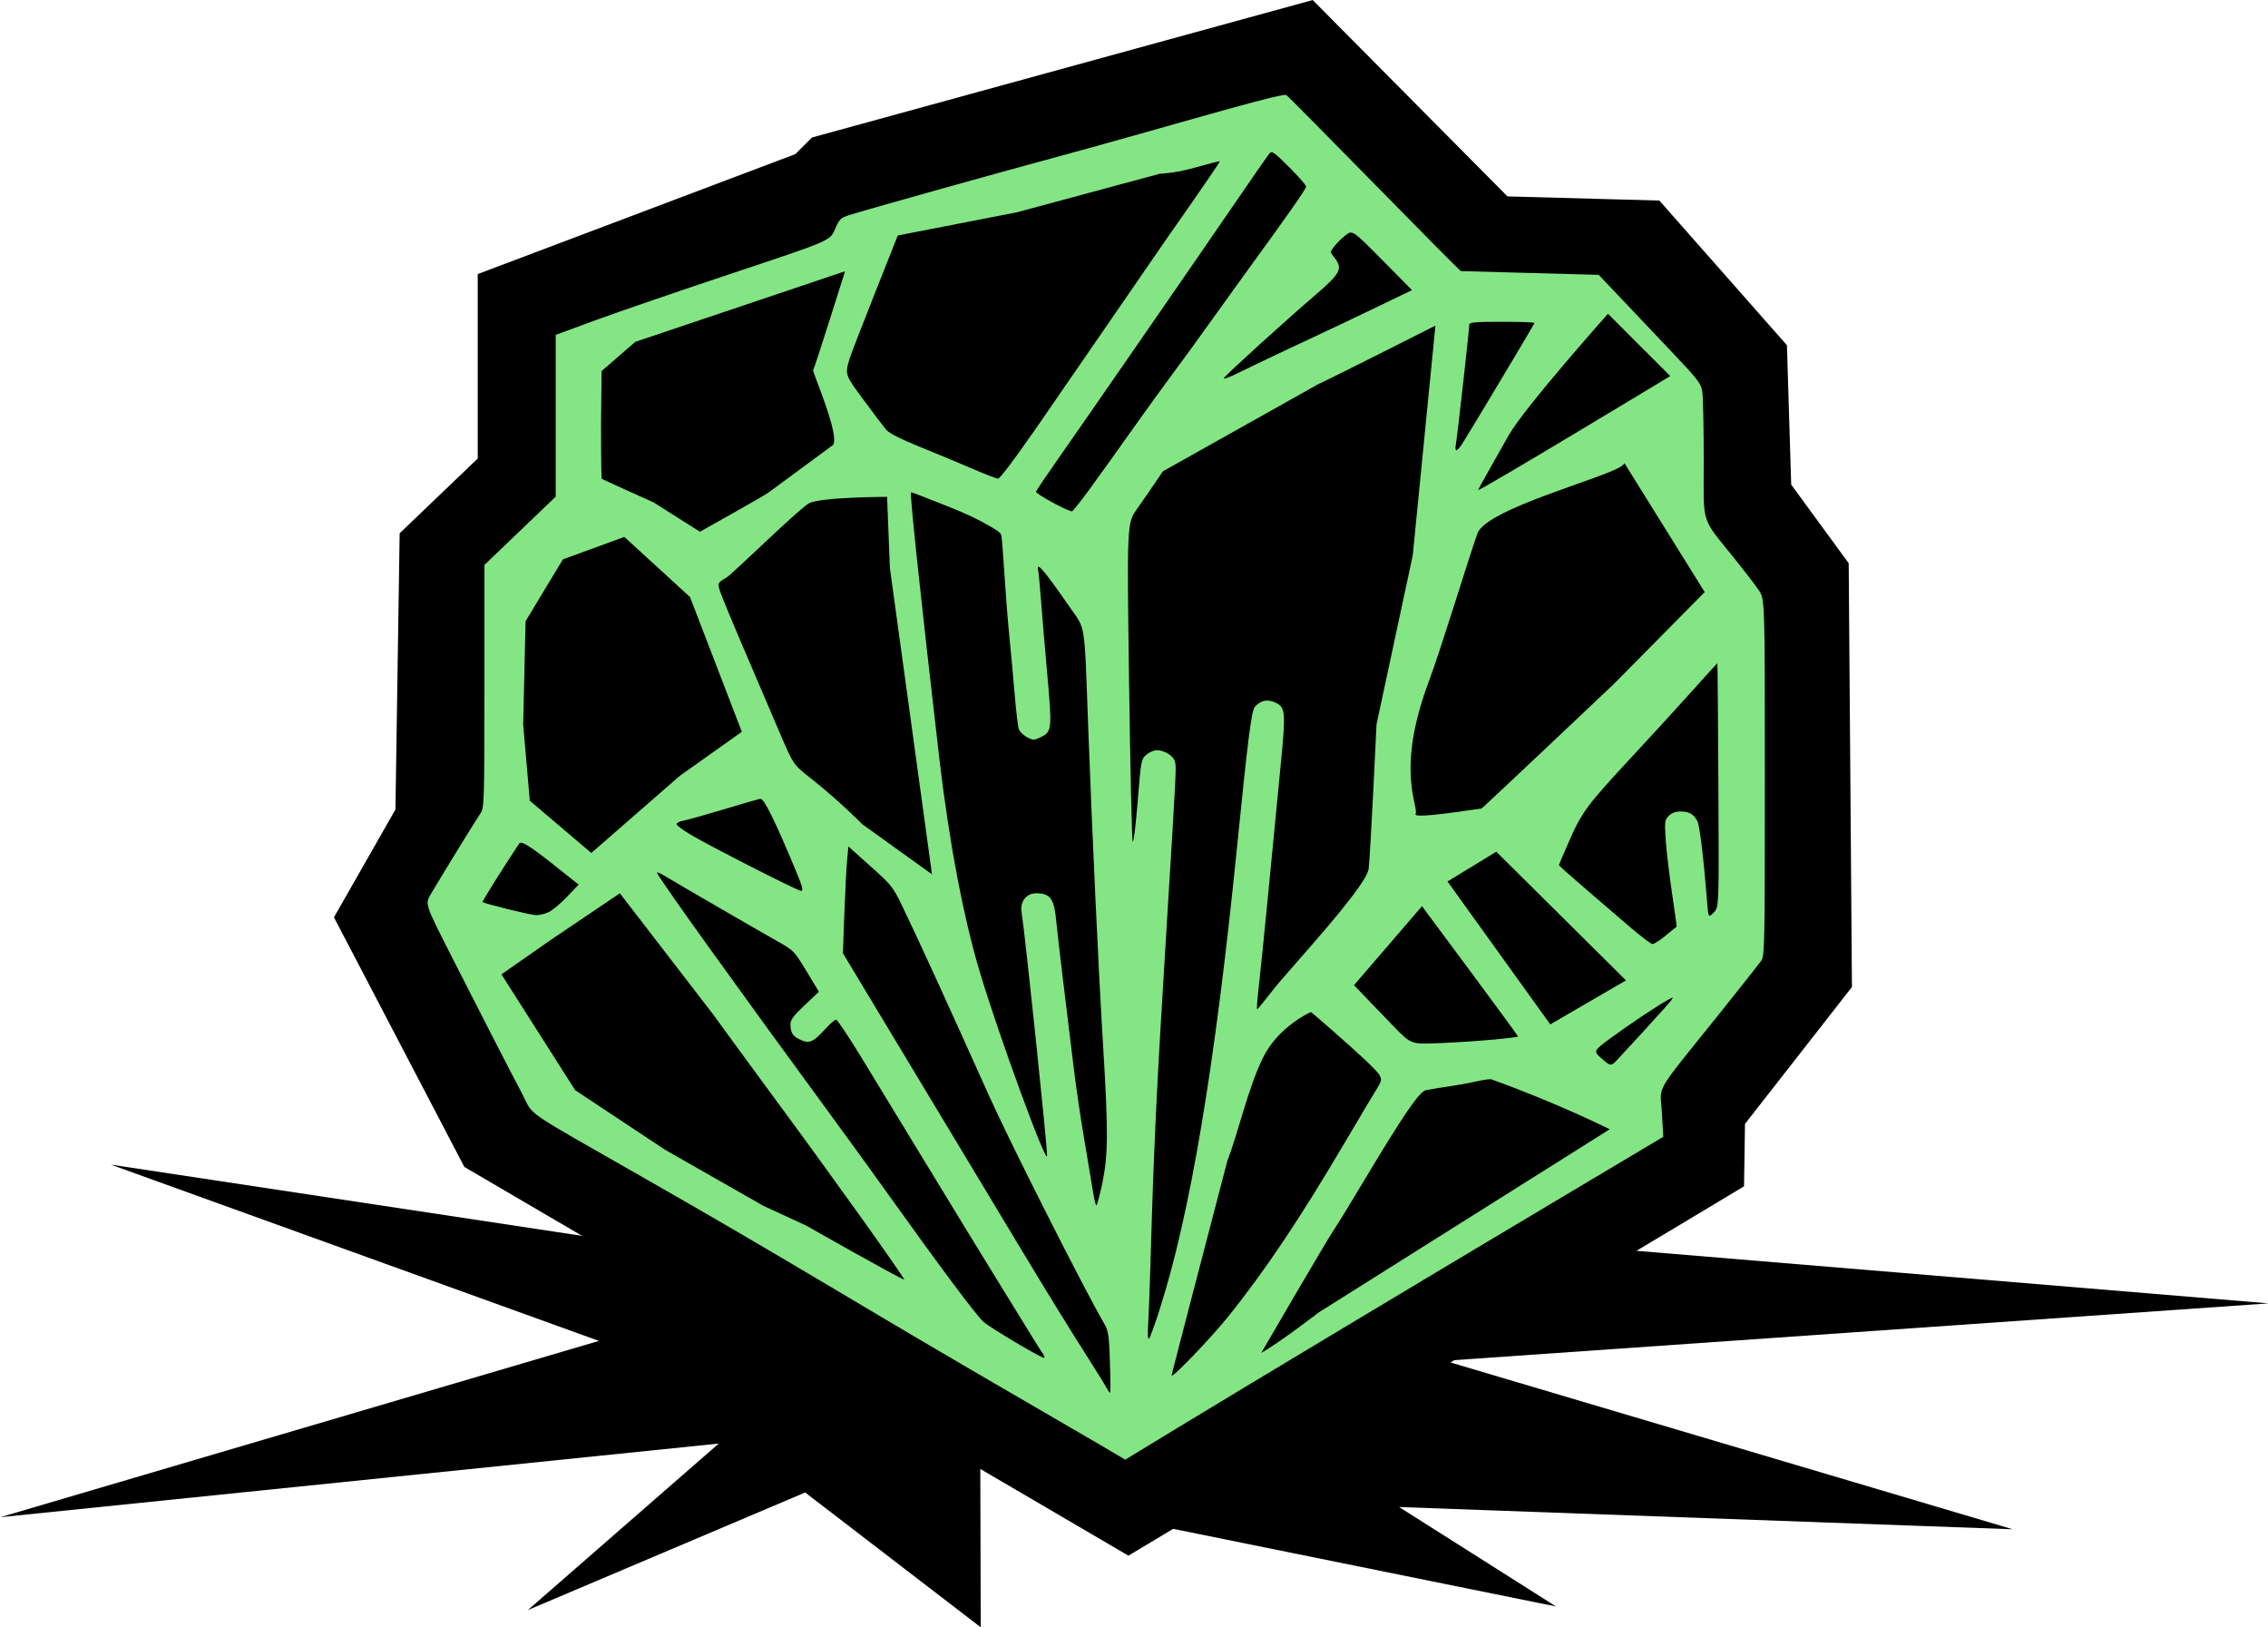 <?xml version="1.0" encoding="UTF-8" standalone="no"?>
<!-- Created with Inkscape (http://www.inkscape.org/) -->

<svg
   width="28.494mm"
   height="20.436mm"
   viewBox="0 0 28.494 20.436"
   version="1.1"
   id="svg1"
   inkscape:version="1.3 (0e150ed6c4, 2023-07-21)"
   sodipodi:docname="tektite-logo-moldavite.svg"
   xmlns:inkscape="http://www.inkscape.org/namespaces/inkscape"
   xmlns:sodipodi="http://sodipodi.sourceforge.net/DTD/sodipodi-0.dtd"
   xmlns="http://www.w3.org/2000/svg"
   xmlns:svg="http://www.w3.org/2000/svg">
  <sodipodi:namedview
     id="namedview1"
     pagecolor="#ffffff"
     bordercolor="#000000"
     borderopacity="0.25"
     inkscape:showpageshadow="2"
     inkscape:pageopacity="0.0"
     inkscape:pagecheckerboard="0"
     inkscape:deskcolor="#d1d1d1"
     inkscape:document-units="mm"
     inkscape:zoom="2.8284271"
     inkscape:cx="142.65879"
     inkscape:cy="252.79068"
     inkscape:window-width="2554"
     inkscape:window-height="1385"
     inkscape:window-x="0"
     inkscape:window-y="52"
     inkscape:window-maximized="1"
     inkscape:current-layer="layer1"
     inkscape:export-bgcolor="#ffffff00" />
  <defs
     id="defs1" />
  <g
     inkscape:label="Layer 1"
     inkscape:groupmode="layer"
     id="layer1"
     transform="translate(-9.347,-58.998)">
    <g
       id="g1"
       transform="translate(-12.207,-0.558)"
       inkscape:export-filename="g1.svg"
       inkscape:export-xdpi="96"
       inkscape:export-ydpi="96">
      <path
         style="fill:#000000;fill-opacity:1;fill-rule:evenodd;stroke:#000000;stroke-width:0.664;stroke-linecap:round;stroke-dasharray:none;stroke-opacity:1"
         d="m 37.947,59.928 2.404,2.423 1.897,0.052 1.428,1.619 0.053,1.734 0.72,0.984 0.039,5.1 -1.341,1.716 -0.011,0.711 -7.407,4.443 -8.091,-4.735 -1.51,-2.89 0.725,-1.271 0.052,-3.416 0.983,-0.941 V 63.228 l 3.843,-1.451 0.197,-0.197 z"
         id="path412"
         sodipodi:nodetypes="ccccccccccccccccccc" />
      <path
         style="fill:#84e584;fill-opacity:1;stroke:none;stroke-width:0.026;stroke-dasharray:none;stroke-opacity:1"
         d="M 35.362,77.696 C 35.18,77.59 34.72,77.322 34.34,77.102 33.514,76.622 33.001,76.321 32.008,75.73 31.106,75.194 30.545,74.866 29.703,74.385 28.072,73.453 28.27,73.589 28.116,73.298 27.934,72.953 27.587,72.277 27.206,71.527 c -0.313,-0.617 -0.313,-0.617 -0.238,-0.743 0.156,-0.263 0.578,-0.949 0.624,-1.014 0.045,-0.065 0.048,-0.145 0.048,-1.593 v -1.525 l 0.448,-0.429 0.448,-0.429 v -1.016 -1.016 l 0.506,-0.186 c 0.278,-0.102 1.054,-0.368 1.723,-0.591 1.217,-0.405 1.217,-0.405 1.278,-0.547 0.056,-0.129 0.072,-0.145 0.179,-0.18 0.169,-0.055 1.84,-0.523 2.475,-0.694 0.296,-0.08 0.82,-0.225 1.166,-0.323 1.411,-0.401 1.821,-0.51 1.852,-0.491 0.018,0.011 0.515,0.513 1.105,1.115 0.59,0.602 1.08,1.096 1.088,1.096 0.008,4.73e-4 0.401,0.011 0.873,0.024 l 0.858,0.023 0.231,0.243 c 0.127,0.134 0.416,0.439 0.643,0.678 0.388,0.409 0.413,0.442 0.429,0.556 0.009,0.067 0.017,0.452 0.017,0.856 0,0.835 -0.046,0.691 0.401,1.249 0.115,0.143 0.245,0.312 0.288,0.376 0.079,0.115 0.079,0.115 0.079,2.353 0,2.059 -0.003,2.243 -0.043,2.301 -0.024,0.035 -0.269,0.344 -0.544,0.688 -0.819,1.021 -0.727,0.862 -0.707,1.219 l 0.018,0.308 -1.248,0.743 c -1.595,0.95 -4.011,2.399 -4.856,2.913 l -0.656,0.399 z m 0.137,-1.03 c -0.012,-0.348 -0.019,-0.393 -0.077,-0.493 -0.255,-0.439 -1.179,-2.268 -1.441,-2.851 -0.519,-1.156 -0.895,-1.979 -1.09,-2.382 -0.117,-0.244 -0.137,-0.268 -0.401,-0.504 L 32.213,70.188 32.197,70.359 c -0.009,0.094 -0.025,0.396 -0.035,0.67 l -0.018,0.5 0.941,1.563 c 0.518,0.859 1.094,1.816 1.28,2.126 0.358,0.595 0.648,1.065 0.914,1.482 0.089,0.139 0.172,0.275 0.185,0.301 0.013,0.026 0.029,0.048 0.036,0.048 0.007,0 0.006,-0.173 -0.002,-0.383 z m 1.478,-0.564 c 0.463,-0.573 0.915,-1.248 1.485,-2.216 0.166,-0.282 0.341,-0.576 0.389,-0.653 0.087,-0.141 0.087,-0.141 -0.161,-0.378 -0.136,-0.13 -0.658,-0.587 -0.666,-0.587 -0.008,7.94e-4 -0.413,0.185 -0.603,0.574 -0.19,0.389 -0.312,0.948 -0.446,1.291 -0.233,0.892 -0.701,2.679 -0.701,2.699 0,0.044 0.483,-0.458 0.704,-0.731 z m -2.332,0.442 c -0.025,-0.039 -0.121,-0.191 -0.211,-0.339 -0.091,-0.148 -0.272,-0.442 -0.402,-0.653 -0.131,-0.211 -0.49,-0.799 -0.799,-1.307 -0.309,-0.507 -0.694,-1.138 -0.854,-1.402 -0.161,-0.264 -0.305,-0.48 -0.321,-0.48 -0.016,-7.94e-4 -0.086,0.062 -0.157,0.14 -0.138,0.15 -0.189,0.167 -0.312,0.103 -0.08,-0.041 -0.104,-0.086 -0.104,-0.189 0,-0.051 0.044,-0.11 0.179,-0.236 l 0.179,-0.168 -0.157,-0.259 c -0.151,-0.25 -0.164,-0.263 -0.352,-0.368 -0.21,-0.118 -1.218,-0.701 -1.42,-0.823 -0.068,-0.041 -0.115,-0.06 -0.105,-0.041 0.103,0.179 0.938,1.341 2.276,3.168 0.182,0.248 0.442,0.607 0.578,0.798 0.716,1.001 1.144,1.574 1.246,1.67 0.069,0.065 0.714,0.45 0.762,0.454 0.012,0.001 0.002,-0.03 -0.024,-0.068 z m 1.474,-0.528 c 0.386,-1.196 0.699,-3.059 0.975,-5.806 0.138,-1.376 0.183,-1.729 0.226,-1.777 0.07,-0.078 0.151,-0.097 0.246,-0.057 0.14,0.058 0.145,0.109 0.077,0.798 -0.033,0.337 -0.101,1.043 -0.152,1.569 -0.051,0.526 -0.107,1.076 -0.124,1.223 -0.018,0.147 -0.026,0.266 -0.018,0.266 0.008,-7.94e-4 0.097,-0.11 0.199,-0.242 0.183,-0.238 1.162,-1.281 1.2,-1.516 0.021,-0.131 0.1,-1.82 0.1,-1.82 l 0.455,-2.121 0.285,-2.887 c 0,0 -1.244,0.63 -1.477,0.738 L 36.164,65.476 c -0.107,0.159 -0.252,0.37 -0.323,0.47 -0.129,0.182 -0.129,0.182 -0.102,2.164 0.015,1.09 0.035,1.998 0.046,2.017 0.011,0.019 0.038,-0.205 0.062,-0.499 0.041,-0.517 0.044,-0.535 0.108,-0.591 0.036,-0.032 0.095,-0.058 0.13,-0.058 0.099,0 0.213,0.071 0.231,0.144 0.018,0.073 0.018,0.082 -0.105,2.072 -0.129,2.084 -0.16,2.734 -0.205,4.291 -0.008,0.275 -0.02,0.592 -0.027,0.704 -0.008,0.127 -0.004,0.195 0.011,0.179 0.013,-0.014 0.072,-0.173 0.13,-0.355 z m -3.732,-1.148 c -0.295,-0.413 -0.753,-1.045 -1.019,-1.404 -0.266,-0.359 -0.854,-1.166 -0.854,-1.166 l -1.172,-1.522 -0.848,0.572 -0.64,0.446 0.926,1.455 1.132,0.75 1.232,0.702 0.535,0.247 c 0,0 1.221,0.693 1.236,0.68 0.005,-0.004 -0.232,-0.346 -0.527,-0.759 z m 9.391,-1.128 c 0,0 -0.654,-0.328 -1.482,-0.625 -0.047,-0.017 -0.24,0.04 -0.423,0.068 -0.183,0.028 -0.365,0.058 -0.405,0.066 -0.082,0.017 -0.284,0.313 -0.785,1.15 -0.16,0.268 -0.324,0.535 -0.364,0.594 -0.111,0.164 -0.919,1.556 -0.919,1.556 0.232,-0.13 0.72,-0.507 0.72,-0.507 z m -6.373,0.665 c 0.071,-0.338 0.073,-0.644 0.011,-1.659 -0.06,-0.975 -0.14,-2.701 -0.192,-4.099 -0.047,-1.293 -0.029,-1.176 -0.226,-1.459 -0.33,-0.476 -0.428,-0.59 -0.401,-0.468 0.006,0.025 0.021,0.189 0.035,0.365 0.013,0.176 0.049,0.602 0.08,0.945 0.061,0.692 0.058,0.718 -0.086,0.787 -0.079,0.038 -0.093,0.038 -0.168,-0.001 -0.045,-0.023 -0.091,-0.068 -0.103,-0.099 -0.012,-0.031 -0.035,-0.224 -0.052,-0.428 -0.017,-0.204 -0.047,-0.533 -0.067,-0.73 -0.02,-0.197 -0.048,-0.555 -0.063,-0.794 -0.015,-0.24 -0.032,-0.46 -0.039,-0.489 -0.008,-0.037 -0.107,-0.089 -0.167,-0.124 -0.25,-0.145 -0.524,-0.242 -0.793,-0.349 -0.057,-0.023 -0.17,-0.067 -0.175,-0.062 -0.017,0.017 0.13,1.393 0.355,3.331 0.121,1.041 0.302,1.998 0.509,2.69 0.232,0.779 0.841,2.442 0.846,2.312 0.004,-0.11 -0.275,-2.777 -0.321,-3.065 -0.02,-0.128 0.061,-0.233 0.182,-0.233 0.181,0 0.228,0.066 0.255,0.359 0.01,0.106 0.051,0.463 0.092,0.794 0.041,0.331 0.098,0.804 0.128,1.05 0.03,0.247 0.089,0.644 0.13,0.884 0.041,0.24 0.089,0.525 0.106,0.634 0.017,0.109 0.038,0.199 0.047,0.199 0.009,0 0.044,-0.13 0.077,-0.288 z m 6.847,-1.951 c 0.143,-0.154 0.275,-0.302 0.295,-0.329 0.033,-0.047 0.032,-0.048 -0.026,-0.017 -0.122,0.065 -0.491,0.31 -0.719,0.478 -0.234,0.171 -0.234,0.171 -0.121,0.27 0.113,0.098 0.113,0.098 0.212,-0.011 0.055,-0.06 0.216,-0.235 0.359,-0.389 z M 40.31,72.615 c 0.168,-0.016 0.31,-0.034 0.316,-0.039 0.008,-0.007 -1.207,-1.638 -1.207,-1.638 l -0.854,0.992 c 0,0 0.321,0.337 0.521,0.541 0.199,0.202 0.199,0.202 0.559,0.187 0.198,-0.008 0.498,-0.028 0.666,-0.044 z m 2.172,-1.31 c 0.072,-0.059 0.134,-0.108 0.136,-0.109 0.003,-7.94e-4 -0.023,-0.192 -0.058,-0.424 -0.034,-0.232 -0.07,-0.533 -0.079,-0.668 -0.015,-0.229 -0.012,-0.25 0.039,-0.301 0.037,-0.037 0.086,-0.055 0.151,-0.054 0.106,9.38e-4 0.161,0.033 0.208,0.121 0.029,0.054 0.08,0.477 0.12,0.989 0.018,0.227 0.018,0.227 0.085,0.159 0.067,-0.067 0.067,-0.067 0.059,-1.597 -0.004,-0.841 -0.01,-1.531 -0.013,-1.533 -0.002,-0.002 -0.145,0.154 -0.316,0.346 -0.172,0.192 -0.51,0.562 -0.753,0.823 -0.565,0.608 -0.63,0.694 -0.789,1.054 -0.072,0.164 -0.132,0.304 -0.132,0.311 0,0.007 0.141,0.133 0.314,0.281 0.173,0.148 0.429,0.368 0.57,0.49 0.141,0.121 0.272,0.221 0.291,0.221 0.019,1.13e-4 0.094,-0.048 0.167,-0.107 z m -0.5,0.565 -1.629,-1.616 -0.613,0.374 1.291,1.795 z m -13.535,-0.857 c 0.047,-0.022 0.151,-0.109 0.231,-0.193 l 0.146,-0.153 -0.291,-0.231 c -0.316,-0.251 -0.43,-0.323 -0.455,-0.286 -0.196,0.293 -0.468,0.728 -0.461,0.736 0.02,0.02 0.6,0.163 0.672,0.165 0.04,0.001 0.111,-0.016 0.158,-0.038 z m 3.107,-0.517 c -0.27,-0.648 -0.403,-0.916 -0.449,-0.907 -0.025,0.005 -0.23,0.064 -0.455,0.132 -0.225,0.068 -0.454,0.132 -0.507,0.142 -0.055,0.01 -0.093,0.031 -0.088,0.047 0.005,0.016 0.078,0.071 0.161,0.121 0.229,0.139 1.359,0.715 1.403,0.715 0.03,0 0.016,-0.056 -0.065,-0.25 z m 1.709,0.042 -0.529,-3.849 -0.035,-0.892 c 0,0 -0.846,8.66e-4 -0.985,0.083 -0.139,0.082 -0.965,0.892 -1.032,0.93 -0.121,0.069 -0.121,0.069 -0.061,0.228 0.054,0.144 0.27,0.653 0.738,1.743 0.163,0.379 0.163,0.379 0.38,0.55 0.352,0.277 0.649,0.578 0.649,0.578 z m 8.569,-2.393 1.139,-1.152 -1.008,-1.619 c -0.04,-0.065 0.073,-0.043 -0.039,0.038 -0.202,0.146 -1.699,0.536 -1.808,0.844 -0.109,0.304 -0.459,1.455 -0.608,1.851 -0.429,1.141 -0.124,1.571 -0.17,1.675 -0.03,0.068 0.828,-0.075 0.828,-0.07 0,0.01 1.665,-1.566 1.665,-1.566 z m -11.736,1.155 0.778,-0.552 -0.651,-1.693 -0.825,-0.755 -0.772,0.282 -0.469,0.777 -0.03,1.297 0.083,0.957 0.773,0.657 1.114,-0.971 z m 5.171,-3.633 c 0.126,-0.173 0.36,-0.498 0.519,-0.724 0.16,-0.225 0.389,-0.543 0.51,-0.705 0.121,-0.162 0.33,-0.448 0.463,-0.636 0.134,-0.187 0.325,-0.452 0.424,-0.589 0.573,-0.787 0.78,-1.084 0.78,-1.113 0,-0.018 -0.096,-0.128 -0.213,-0.245 -0.194,-0.193 -0.217,-0.208 -0.249,-0.169 -0.02,0.024 -0.221,0.312 -0.446,0.642 -0.561,0.818 -1.884,2.731 -2.209,3.194 -0.146,0.208 -0.271,0.393 -0.276,0.41 -0.008,0.025 0.383,0.239 0.452,0.247 0.009,0.001 0.12,-0.139 0.246,-0.312 z m -3.247,-0.522 c 0.09,-0.119 -0.263,-0.923 -0.25,-0.94 0.018,-0.023 0.401,-1.242 0.401,-1.242 l -2.636,0.887 -0.423,0.367 -0.007,0.668 c 0,0 8e-5,0.675 0.009,0.684 0.008,0.009 0.651,0.297 0.651,0.297 l 0.583,0.369 c 0,0 0.846,-0.473 0.865,-0.495 z m 10.519,-0.865 -0.783,-0.783 c 0,0 -1.045,1.172 -1.248,1.527 -0.202,0.355 -0.375,0.664 -0.383,0.686 -0.015,0.038 2.414,-1.431 2.414,-1.431 z m -8.013,0.72 c 0.216,-0.313 0.575,-0.835 0.799,-1.159 0.224,-0.324 0.509,-0.738 0.633,-0.919 0.124,-0.181 0.383,-0.556 0.577,-0.831 0.193,-0.276 0.348,-0.505 0.344,-0.509 -0.004,-0.004 -0.15,0.033 -0.326,0.083 -0.238,0.068 -0.426,0.073 -0.426,0.073 l -1.794,0.484 -1.5,0.292 c 0,0 -0.574,1.441 -0.606,1.55 -0.058,0.198 -0.058,0.198 0.174,0.512 0.127,0.173 0.258,0.344 0.29,0.381 0.038,0.043 0.193,0.121 0.43,0.216 0.204,0.082 0.498,0.205 0.653,0.272 0.155,0.067 0.299,0.123 0.32,0.123 0.022,1.25e-4 0.21,-0.249 0.431,-0.569 z m 5.392,0.141 c 0.119,-0.187 0.915,-1.517 0.915,-1.529 0,-0.008 -0.184,-0.014 -0.41,-0.014 -0.336,0 -0.41,0.007 -0.41,0.036 0,0.063 -0.153,1.434 -0.169,1.507 -0.008,0.039 -0.005,0.07 0.007,0.07 0.012,0 0.042,-0.032 0.067,-0.07 z m -2.006,-1.282 c 0.331,-0.155 0.778,-0.367 0.992,-0.471 l 0.39,-0.188 -0.375,-0.379 c -0.375,-0.379 -0.375,-0.379 -0.465,-0.306 -0.05,0.04 -0.113,0.104 -0.141,0.14 -0.05,0.067 -0.05,0.067 0.005,0.136 0.11,0.14 0.08,0.198 -0.245,0.476 -0.381,0.327 -1.119,0.997 -1.143,1.038 -0.012,0.02 0.069,-0.009 0.179,-0.064 0.11,-0.055 0.471,-0.228 0.803,-0.383 z"
         id="path413"
         sodipodi:nodetypes="cccccscsscccccccccsssscccccccccccccccccccccccccccccccccccccccccccccccccccccccccccccccccccccccccccccccccccccccccccccccccccccccccccccccccccccccccccccccccccccccccccccccccccccccccccccccccccccccccccccccccccccccccccccsccccccccccccccccccccccccccccccccccccccccccccccccsscccccccccccccccccccccccccccscccccccccccccccccccccccccccccc" />
      <g
         id="g415"
         style="display:inline"
         inkscape:label="simple-v-ground-bang"
         transform="matrix(0.722,0,0,0.722,-1.595,54.838)">
        <path
           style="display:inline;fill:#000000;fill-opacity:1;fill-rule:evenodd;stroke:none;stroke-width:1.436;stroke-linecap:round;stroke-opacity:1"
           d="m 60.336,28.278 11.203,0.931 -14.335,0.999 9.881,2.931 -10.677,-0.387 2.731,1.73 -6.922,-1.403 6.474,-4.946 z"
           id="path414"
           sodipodi:nodetypes="ccccccccc" />
        <path
           style="display:inline;fill:#000000;fill-opacity:1;fill-rule:evenodd;stroke:none;stroke-width:1.436;stroke-linecap:round;stroke-opacity:1"
           d="m 43.334,28.207 -9.344,-1.412 8.494,3.067 -10.416,3.067 12.501,-1.281 -3.322,2.897 4.826,-2.046 3.055,2.345 -0.008,-2.961"
           id="path415" />
      </g>
    </g>
  </g>
</svg>
